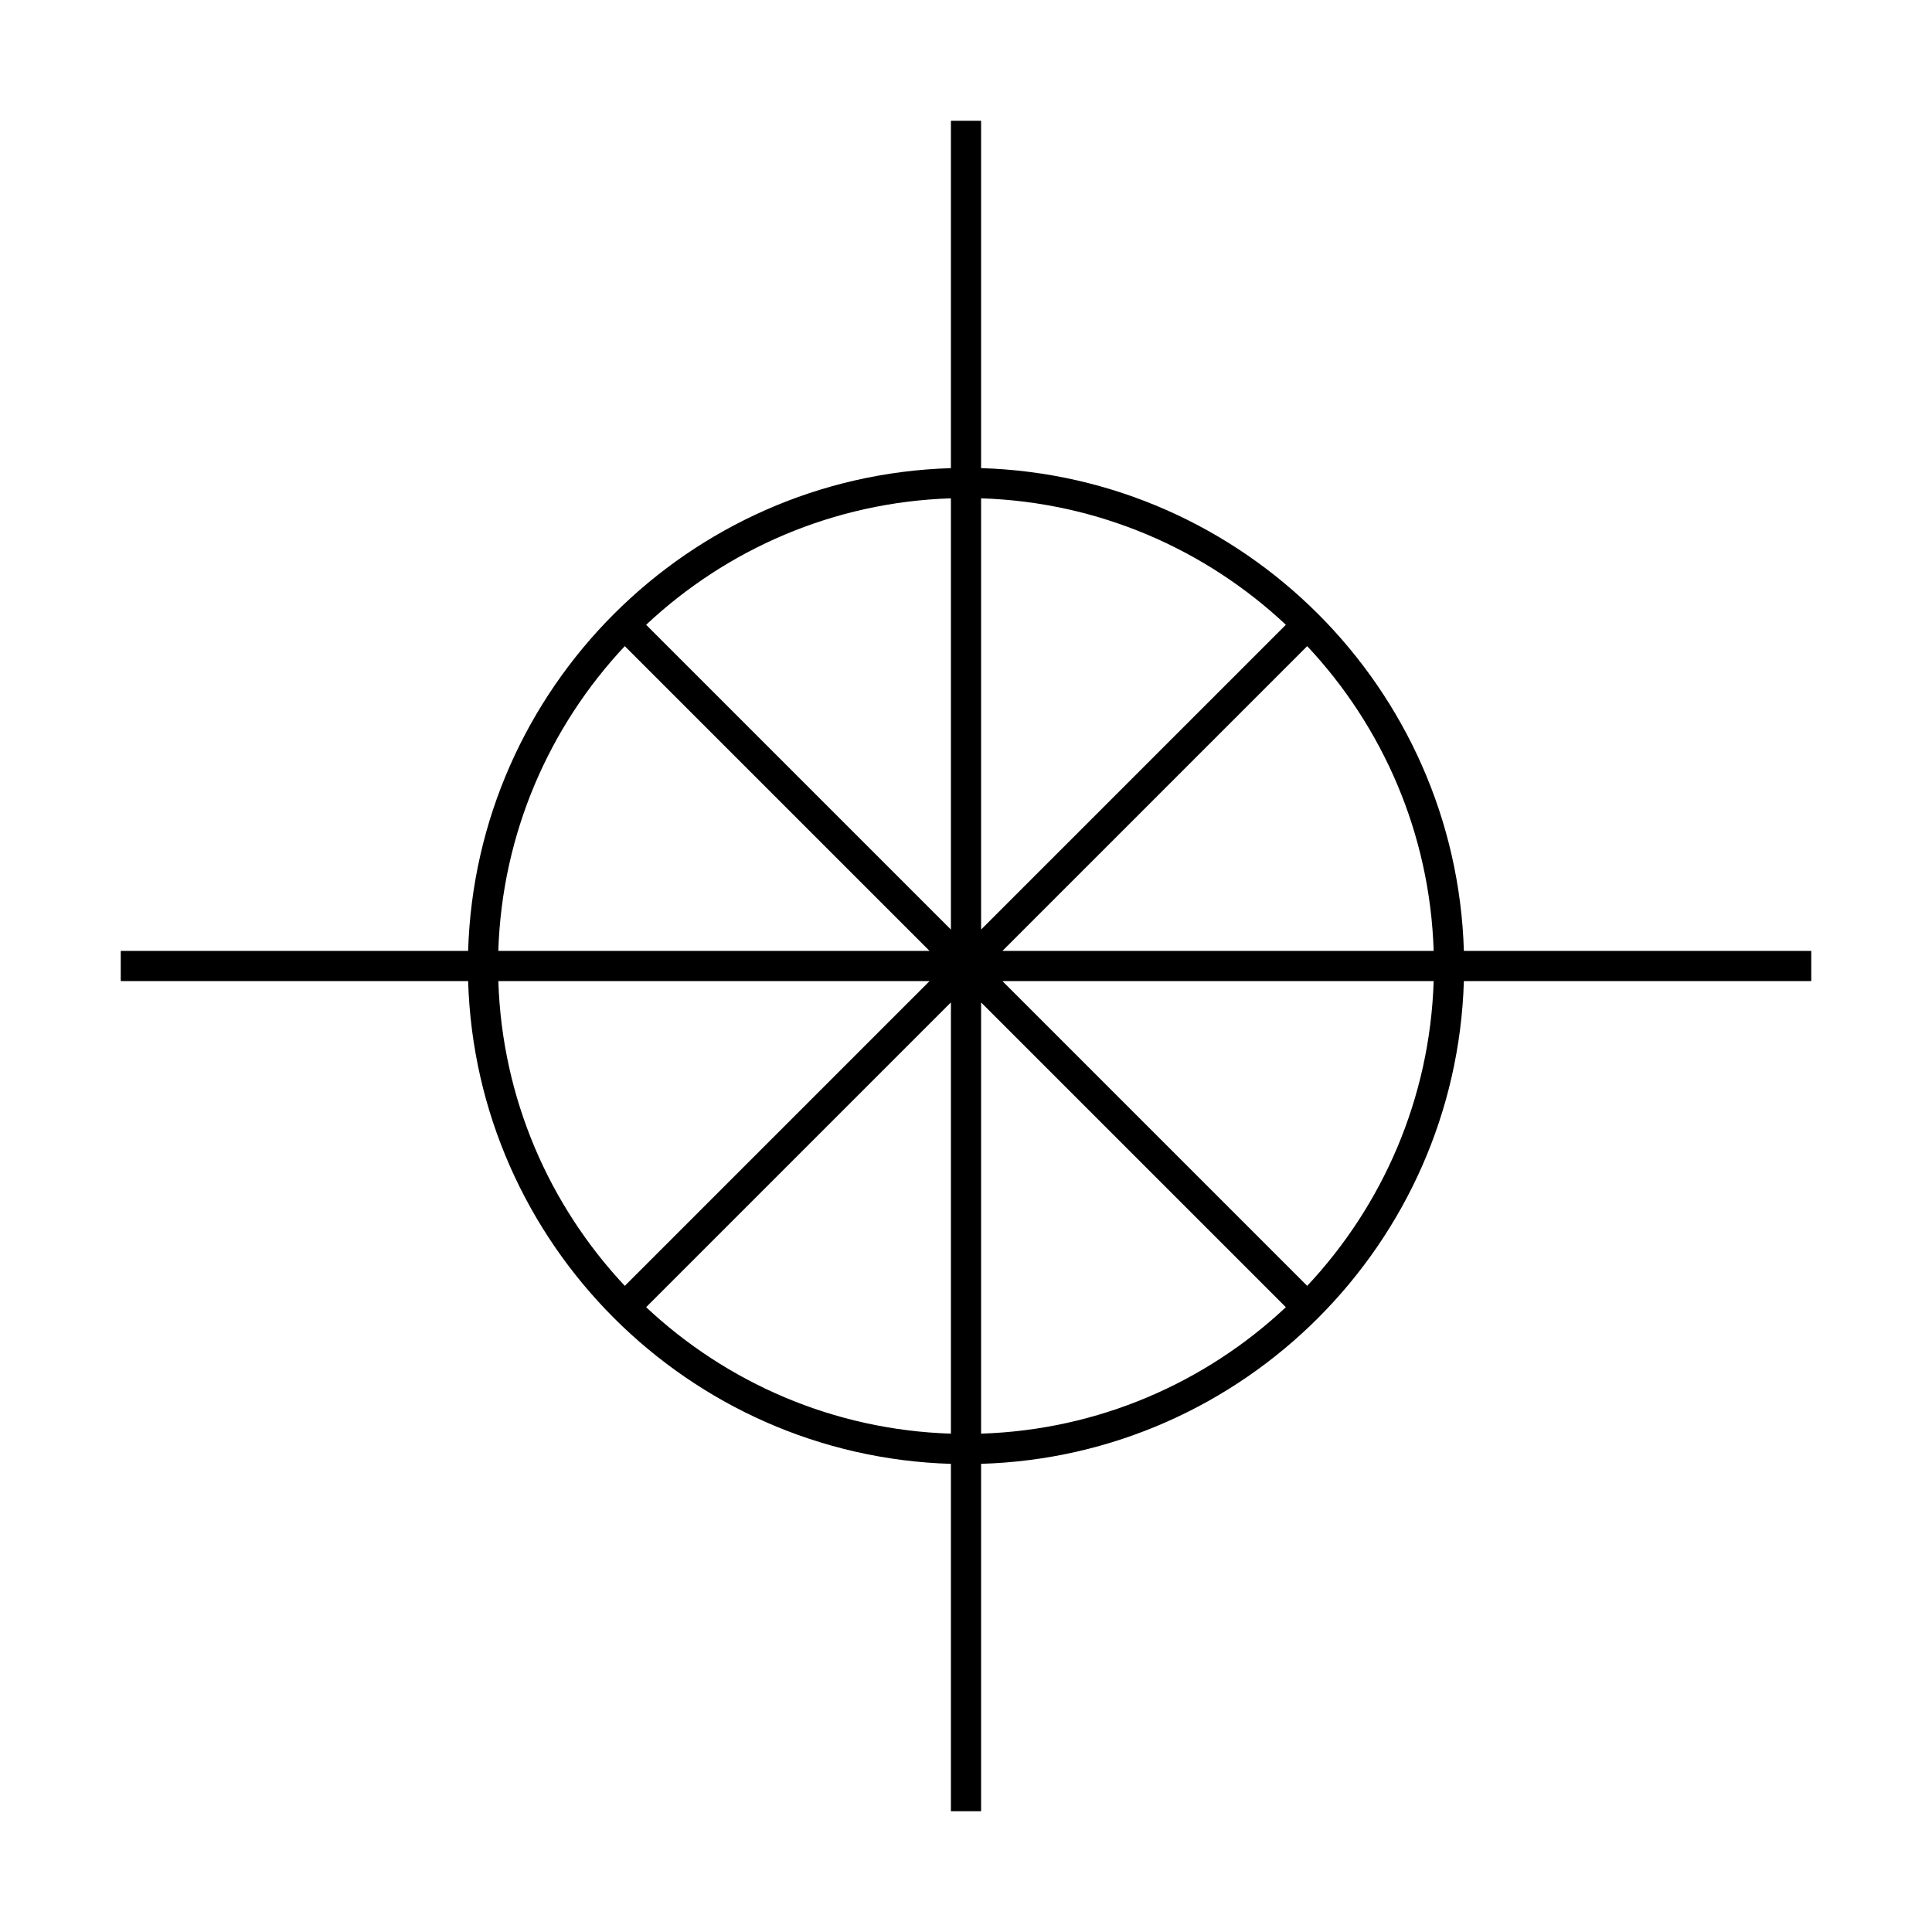 <?xml version="1.0" encoding="UTF-8"?>
<svg xmlns="http://www.w3.org/2000/svg" version="1.1" viewBox="0 0 90.709 90.709">
  <!-- Generator: Adobe Illustrator 29.1.0, SVG Export Plug-In . SVG Version: 2.1.0 Build 142)  -->
  <g id="Grundfläche">
    <rect x="0" width="90.709" height="90.709" fill="none"/>
  </g>
  <g id="Takt_Zeichen__x28_umgewandelt_x29_">
    <path d="M46.063,85.039h-1.417v-16.31c-12.333-.369-22.298-10.333-22.667-22.666H5.669v-1.417h16.31c.369-12.333,10.333-22.298,22.667-22.666V5.669h1.417v16.31c12.333.369,22.298,10.333,22.667,22.666h16.31v1.417h-16.31c-.369,12.333-10.333,22.298-22.667,22.666v16.31ZM30.337,61.374c3.77,3.537,8.786,5.761,14.309,5.937v-20.247l-14.309,14.309ZM46.063,47.065v20.246c5.523-.176,10.539-2.4,14.309-5.937l-14.309-14.309ZM47.065,46.063l14.309,14.309c3.537-3.771,5.761-8.786,5.938-14.309h-20.247ZM23.397,46.063c.176,5.523,2.401,10.539,5.938,14.309l14.309-14.309h-20.246ZM47.065,44.646h20.247c-.176-5.523-2.401-10.539-5.938-14.309l-14.309,14.309ZM23.397,44.646h20.246l-14.309-14.309c-3.537,3.77-5.761,8.786-5.938,14.309ZM30.337,29.335l14.309,14.309v-20.247c-5.523.176-10.539,2.401-14.309,5.937ZM46.063,23.397v20.246l14.309-14.309c-3.77-3.537-8.786-5.761-14.309-5.937Z"/>
  </g>
</svg>
